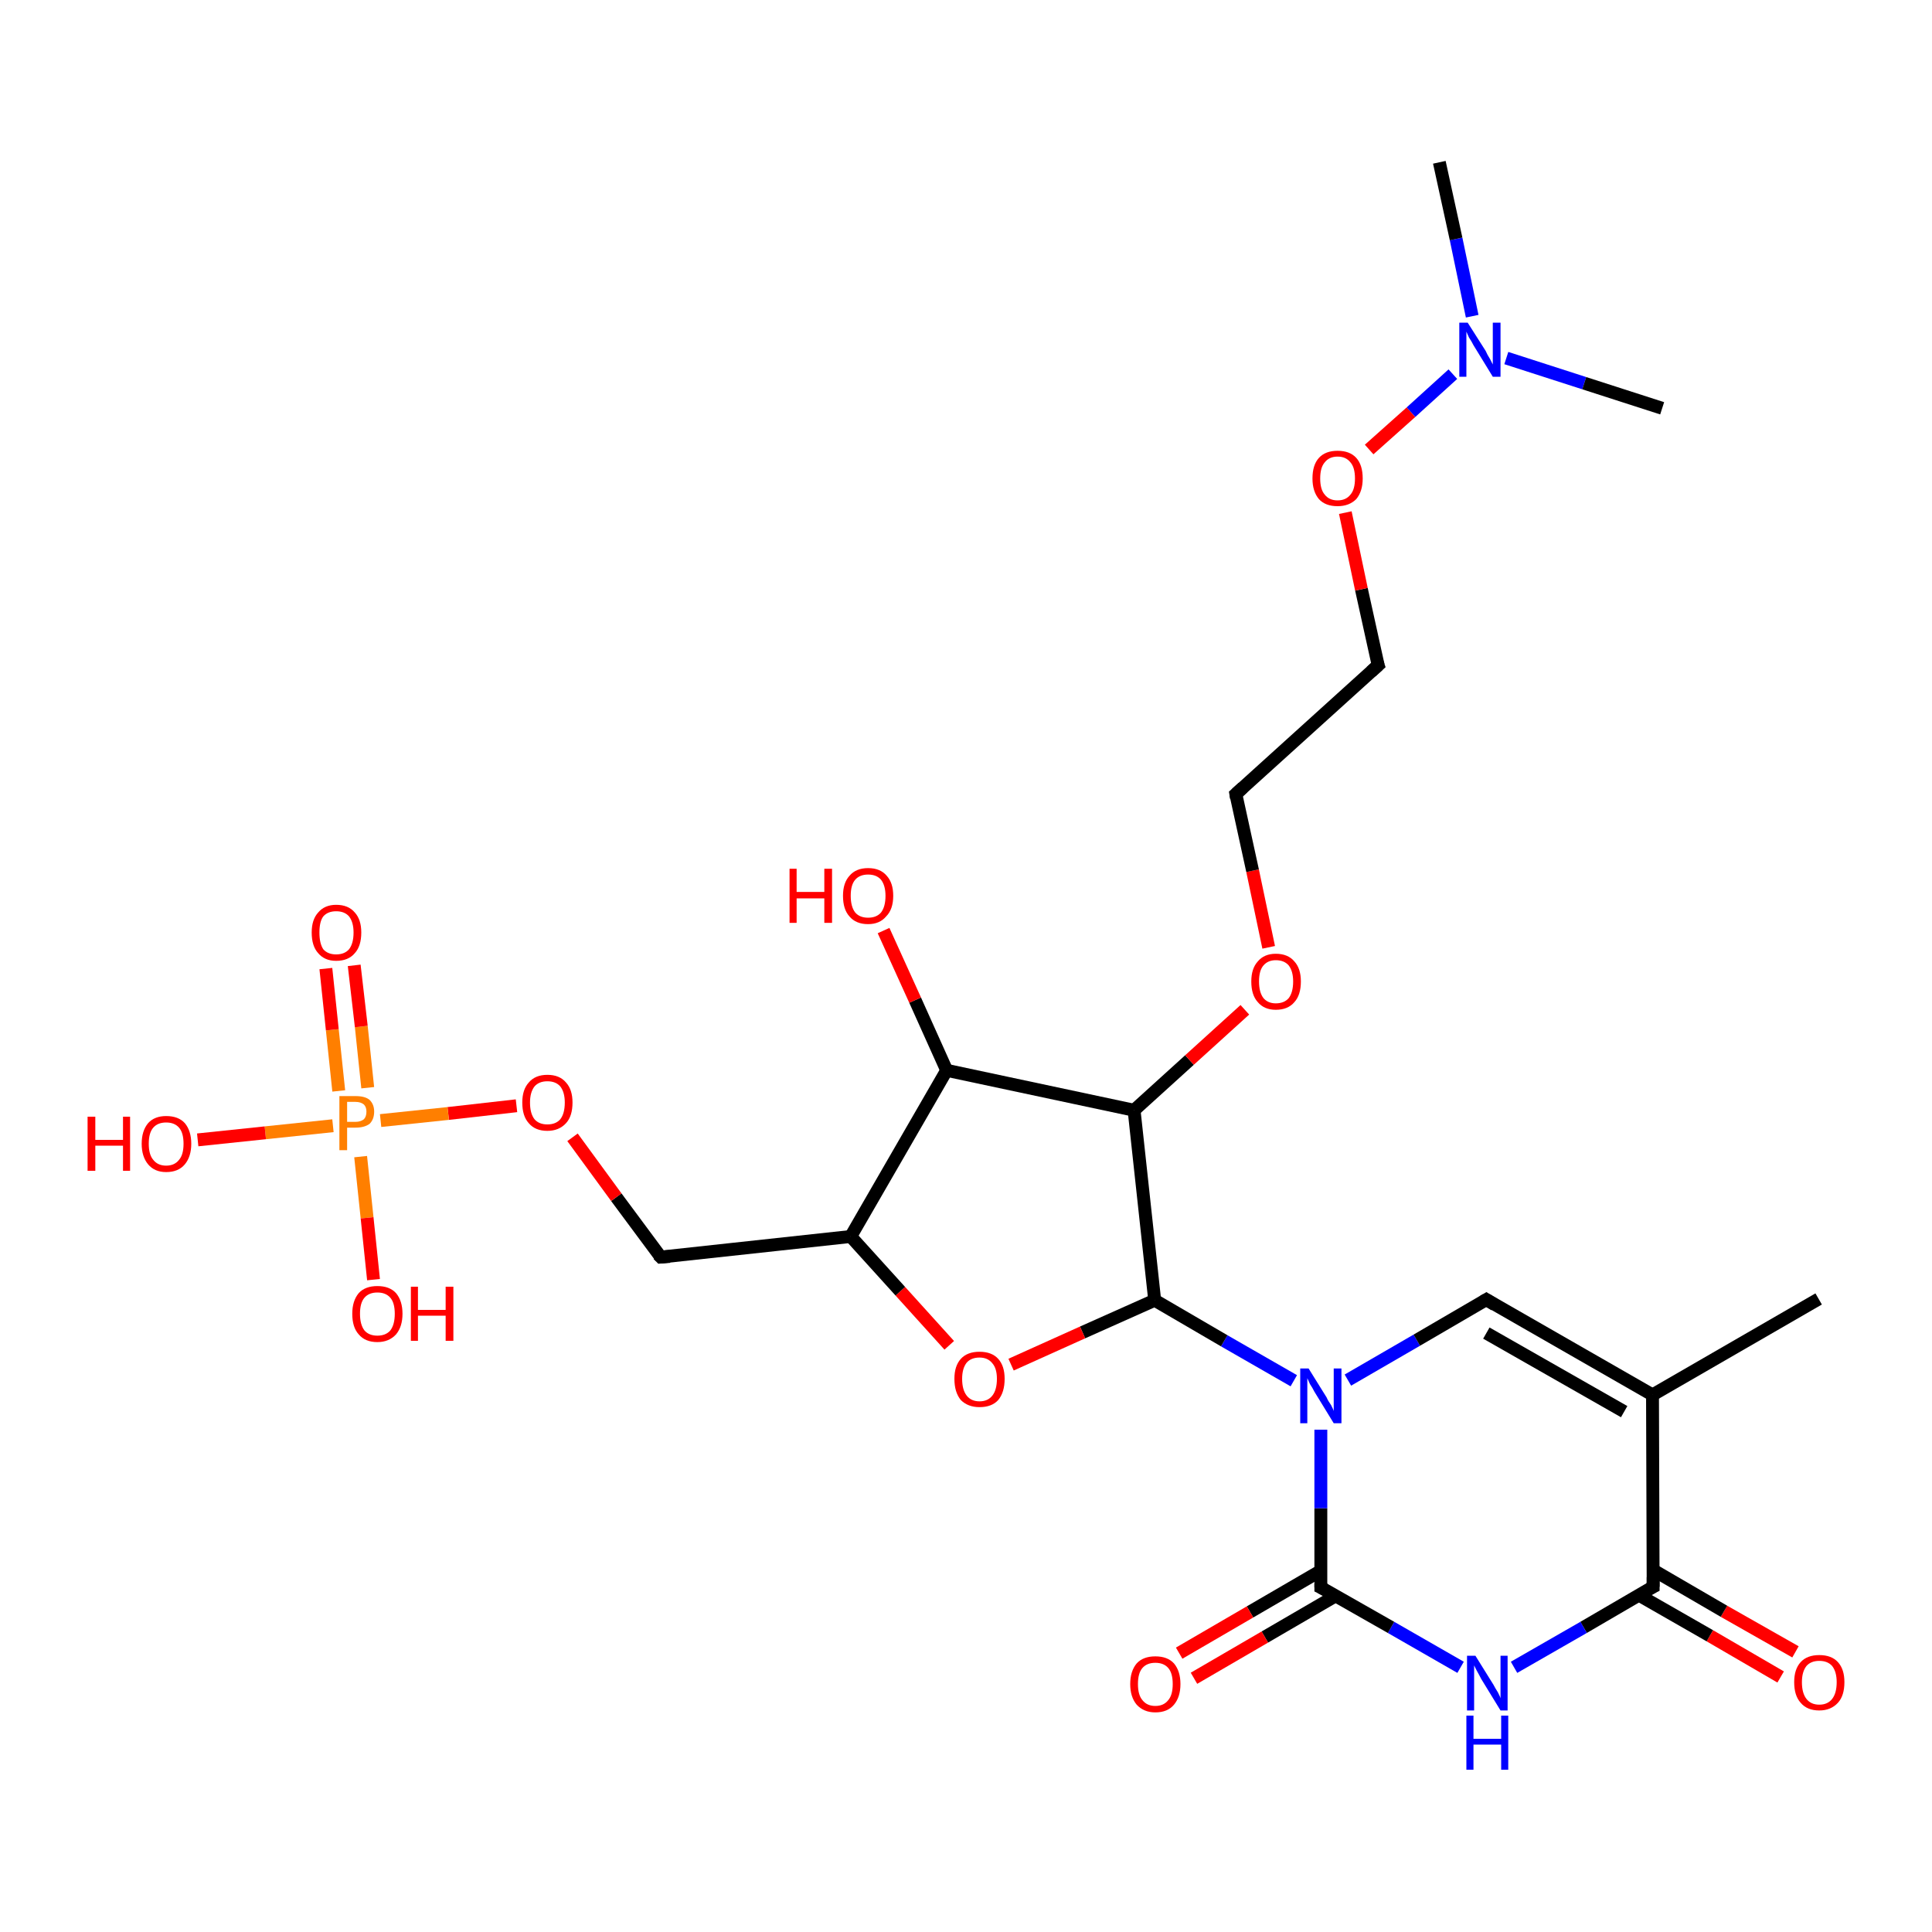 <?xml version='1.0' encoding='iso-8859-1'?>
<svg version='1.1' baseProfile='full'
              xmlns='http://www.w3.org/2000/svg'
                      xmlns:rdkit='http://www.rdkit.org/xml'
                      xmlns:xlink='http://www.w3.org/1999/xlink'
                  xml:space='preserve'
width='300px' height='300px' viewBox='0 0 300 300'>
<!-- END OF HEADER -->
<rect style='opacity:1.0;fill:#FFFFFF;stroke:none' width='300.0' height='300.0' x='0.0' y='0.0'> </rect>
<path class='bond-0 atom-0 atom-1' d='M 276.5,260.4 L 265.5,254.0' style='fill:none;fill-rule:evenodd;stroke:#FF0000;stroke-width:2.0px;stroke-linecap:butt;stroke-linejoin:miter;stroke-opacity:1' />
<path class='bond-0 atom-0 atom-1' d='M 265.5,254.0 L 254.5,247.7' style='fill:none;fill-rule:evenodd;stroke:#000000;stroke-width:2.0px;stroke-linecap:butt;stroke-linejoin:miter;stroke-opacity:1' />
<path class='bond-0 atom-0 atom-1' d='M 278.8,256.5 L 267.7,250.2' style='fill:none;fill-rule:evenodd;stroke:#FF0000;stroke-width:2.0px;stroke-linecap:butt;stroke-linejoin:miter;stroke-opacity:1' />
<path class='bond-0 atom-0 atom-1' d='M 267.7,250.2 L 256.7,243.8' style='fill:none;fill-rule:evenodd;stroke:#000000;stroke-width:2.0px;stroke-linecap:butt;stroke-linejoin:miter;stroke-opacity:1' />
<path class='bond-1 atom-1 atom-2' d='M 256.7,246.4 L 245.9,252.7' style='fill:none;fill-rule:evenodd;stroke:#000000;stroke-width:2.0px;stroke-linecap:butt;stroke-linejoin:miter;stroke-opacity:1' />
<path class='bond-1 atom-1 atom-2' d='M 245.9,252.7 L 235.1,258.9' style='fill:none;fill-rule:evenodd;stroke:#0000FF;stroke-width:2.0px;stroke-linecap:butt;stroke-linejoin:miter;stroke-opacity:1' />
<path class='bond-2 atom-2 atom-3' d='M 226.8,258.9 L 216.0,252.7' style='fill:none;fill-rule:evenodd;stroke:#0000FF;stroke-width:2.0px;stroke-linecap:butt;stroke-linejoin:miter;stroke-opacity:1' />
<path class='bond-2 atom-2 atom-3' d='M 216.0,252.7 L 205.1,246.5' style='fill:none;fill-rule:evenodd;stroke:#000000;stroke-width:2.0px;stroke-linecap:butt;stroke-linejoin:miter;stroke-opacity:1' />
<path class='bond-3 atom-3 atom-4' d='M 205.1,243.9 L 194.1,250.3' style='fill:none;fill-rule:evenodd;stroke:#000000;stroke-width:2.0px;stroke-linecap:butt;stroke-linejoin:miter;stroke-opacity:1' />
<path class='bond-3 atom-3 atom-4' d='M 194.1,250.3 L 183.1,256.7' style='fill:none;fill-rule:evenodd;stroke:#FF0000;stroke-width:2.0px;stroke-linecap:butt;stroke-linejoin:miter;stroke-opacity:1' />
<path class='bond-3 atom-3 atom-4' d='M 207.4,247.8 L 196.4,254.2' style='fill:none;fill-rule:evenodd;stroke:#000000;stroke-width:2.0px;stroke-linecap:butt;stroke-linejoin:miter;stroke-opacity:1' />
<path class='bond-3 atom-3 atom-4' d='M 196.4,254.2 L 185.4,260.6' style='fill:none;fill-rule:evenodd;stroke:#FF0000;stroke-width:2.0px;stroke-linecap:butt;stroke-linejoin:miter;stroke-opacity:1' />
<path class='bond-4 atom-3 atom-5' d='M 205.1,246.5 L 205.1,234.2' style='fill:none;fill-rule:evenodd;stroke:#000000;stroke-width:2.0px;stroke-linecap:butt;stroke-linejoin:miter;stroke-opacity:1' />
<path class='bond-4 atom-3 atom-5' d='M 205.1,234.2 L 205.1,222.0' style='fill:none;fill-rule:evenodd;stroke:#0000FF;stroke-width:2.0px;stroke-linecap:butt;stroke-linejoin:miter;stroke-opacity:1' />
<path class='bond-5 atom-5 atom-6' d='M 209.3,214.3 L 220.0,208.1' style='fill:none;fill-rule:evenodd;stroke:#0000FF;stroke-width:2.0px;stroke-linecap:butt;stroke-linejoin:miter;stroke-opacity:1' />
<path class='bond-5 atom-5 atom-6' d='M 220.0,208.1 L 230.8,201.8' style='fill:none;fill-rule:evenodd;stroke:#000000;stroke-width:2.0px;stroke-linecap:butt;stroke-linejoin:miter;stroke-opacity:1' />
<path class='bond-6 atom-6 atom-7' d='M 230.8,201.8 L 256.6,216.6' style='fill:none;fill-rule:evenodd;stroke:#000000;stroke-width:2.0px;stroke-linecap:butt;stroke-linejoin:miter;stroke-opacity:1' />
<path class='bond-6 atom-6 atom-7' d='M 230.8,207.0 L 252.2,219.2' style='fill:none;fill-rule:evenodd;stroke:#000000;stroke-width:2.0px;stroke-linecap:butt;stroke-linejoin:miter;stroke-opacity:1' />
<path class='bond-7 atom-7 atom-8' d='M 256.6,216.6 L 282.4,201.7' style='fill:none;fill-rule:evenodd;stroke:#000000;stroke-width:2.0px;stroke-linecap:butt;stroke-linejoin:miter;stroke-opacity:1' />
<path class='bond-8 atom-5 atom-9' d='M 200.9,214.4 L 190.1,208.2' style='fill:none;fill-rule:evenodd;stroke:#0000FF;stroke-width:2.0px;stroke-linecap:butt;stroke-linejoin:miter;stroke-opacity:1' />
<path class='bond-8 atom-5 atom-9' d='M 190.1,208.2 L 179.3,201.9' style='fill:none;fill-rule:evenodd;stroke:#000000;stroke-width:2.0px;stroke-linecap:butt;stroke-linejoin:miter;stroke-opacity:1' />
<path class='bond-9 atom-9 atom-10' d='M 179.3,201.9 L 168.1,206.9' style='fill:none;fill-rule:evenodd;stroke:#000000;stroke-width:2.0px;stroke-linecap:butt;stroke-linejoin:miter;stroke-opacity:1' />
<path class='bond-9 atom-9 atom-10' d='M 168.1,206.9 L 157.0,211.9' style='fill:none;fill-rule:evenodd;stroke:#FF0000;stroke-width:2.0px;stroke-linecap:butt;stroke-linejoin:miter;stroke-opacity:1' />
<path class='bond-10 atom-10 atom-11' d='M 147.4,208.9 L 139.8,200.5' style='fill:none;fill-rule:evenodd;stroke:#FF0000;stroke-width:2.0px;stroke-linecap:butt;stroke-linejoin:miter;stroke-opacity:1' />
<path class='bond-10 atom-10 atom-11' d='M 139.8,200.5 L 132.1,192.0' style='fill:none;fill-rule:evenodd;stroke:#000000;stroke-width:2.0px;stroke-linecap:butt;stroke-linejoin:miter;stroke-opacity:1' />
<path class='bond-11 atom-11 atom-12' d='M 132.1,192.0 L 147.0,166.2' style='fill:none;fill-rule:evenodd;stroke:#000000;stroke-width:2.0px;stroke-linecap:butt;stroke-linejoin:miter;stroke-opacity:1' />
<path class='bond-12 atom-12 atom-13' d='M 147.0,166.2 L 142.1,155.3' style='fill:none;fill-rule:evenodd;stroke:#000000;stroke-width:2.0px;stroke-linecap:butt;stroke-linejoin:miter;stroke-opacity:1' />
<path class='bond-12 atom-12 atom-13' d='M 142.1,155.3 L 137.2,144.5' style='fill:none;fill-rule:evenodd;stroke:#FF0000;stroke-width:2.0px;stroke-linecap:butt;stroke-linejoin:miter;stroke-opacity:1' />
<path class='bond-13 atom-12 atom-14' d='M 147.0,166.2 L 176.1,172.4' style='fill:none;fill-rule:evenodd;stroke:#000000;stroke-width:2.0px;stroke-linecap:butt;stroke-linejoin:miter;stroke-opacity:1' />
<path class='bond-14 atom-14 atom-15' d='M 176.1,172.4 L 184.7,164.6' style='fill:none;fill-rule:evenodd;stroke:#000000;stroke-width:2.0px;stroke-linecap:butt;stroke-linejoin:miter;stroke-opacity:1' />
<path class='bond-14 atom-14 atom-15' d='M 184.7,164.6 L 193.3,156.8' style='fill:none;fill-rule:evenodd;stroke:#FF0000;stroke-width:2.0px;stroke-linecap:butt;stroke-linejoin:miter;stroke-opacity:1' />
<path class='bond-15 atom-15 atom-16' d='M 197.0,147.1 L 194.5,135.2' style='fill:none;fill-rule:evenodd;stroke:#FF0000;stroke-width:2.0px;stroke-linecap:butt;stroke-linejoin:miter;stroke-opacity:1' />
<path class='bond-15 atom-15 atom-16' d='M 194.5,135.2 L 191.9,123.3' style='fill:none;fill-rule:evenodd;stroke:#000000;stroke-width:2.0px;stroke-linecap:butt;stroke-linejoin:miter;stroke-opacity:1' />
<path class='bond-16 atom-16 atom-17' d='M 191.9,123.3 L 214.0,103.3' style='fill:none;fill-rule:evenodd;stroke:#000000;stroke-width:2.0px;stroke-linecap:butt;stroke-linejoin:miter;stroke-opacity:1' />
<path class='bond-17 atom-17 atom-18' d='M 214.0,103.3 L 211.4,91.5' style='fill:none;fill-rule:evenodd;stroke:#000000;stroke-width:2.0px;stroke-linecap:butt;stroke-linejoin:miter;stroke-opacity:1' />
<path class='bond-17 atom-17 atom-18' d='M 211.4,91.5 L 208.9,79.6' style='fill:none;fill-rule:evenodd;stroke:#FF0000;stroke-width:2.0px;stroke-linecap:butt;stroke-linejoin:miter;stroke-opacity:1' />
<path class='bond-18 atom-18 atom-19' d='M 212.6,69.8 L 219.1,64.0' style='fill:none;fill-rule:evenodd;stroke:#FF0000;stroke-width:2.0px;stroke-linecap:butt;stroke-linejoin:miter;stroke-opacity:1' />
<path class='bond-18 atom-18 atom-19' d='M 219.1,64.0 L 225.6,58.1' style='fill:none;fill-rule:evenodd;stroke:#0000FF;stroke-width:2.0px;stroke-linecap:butt;stroke-linejoin:miter;stroke-opacity:1' />
<path class='bond-19 atom-19 atom-20' d='M 228.6,49.1 L 226.1,37.1' style='fill:none;fill-rule:evenodd;stroke:#0000FF;stroke-width:2.0px;stroke-linecap:butt;stroke-linejoin:miter;stroke-opacity:1' />
<path class='bond-19 atom-19 atom-20' d='M 226.1,37.1 L 223.5,25.2' style='fill:none;fill-rule:evenodd;stroke:#000000;stroke-width:2.0px;stroke-linecap:butt;stroke-linejoin:miter;stroke-opacity:1' />
<path class='bond-20 atom-19 atom-21' d='M 233.9,55.6 L 246.0,59.5' style='fill:none;fill-rule:evenodd;stroke:#0000FF;stroke-width:2.0px;stroke-linecap:butt;stroke-linejoin:miter;stroke-opacity:1' />
<path class='bond-20 atom-19 atom-21' d='M 246.0,59.5 L 258.1,63.4' style='fill:none;fill-rule:evenodd;stroke:#000000;stroke-width:2.0px;stroke-linecap:butt;stroke-linejoin:miter;stroke-opacity:1' />
<path class='bond-21 atom-11 atom-22' d='M 132.1,192.0 L 102.6,195.2' style='fill:none;fill-rule:evenodd;stroke:#000000;stroke-width:2.0px;stroke-linecap:butt;stroke-linejoin:miter;stroke-opacity:1' />
<path class='bond-22 atom-22 atom-23' d='M 102.6,195.2 L 95.7,185.9' style='fill:none;fill-rule:evenodd;stroke:#000000;stroke-width:2.0px;stroke-linecap:butt;stroke-linejoin:miter;stroke-opacity:1' />
<path class='bond-22 atom-22 atom-23' d='M 95.7,185.9 L 88.9,176.6' style='fill:none;fill-rule:evenodd;stroke:#FF0000;stroke-width:2.0px;stroke-linecap:butt;stroke-linejoin:miter;stroke-opacity:1' />
<path class='bond-23 atom-23 atom-24' d='M 80.2,171.7 L 69.6,172.9' style='fill:none;fill-rule:evenodd;stroke:#FF0000;stroke-width:2.0px;stroke-linecap:butt;stroke-linejoin:miter;stroke-opacity:1' />
<path class='bond-23 atom-23 atom-24' d='M 69.6,172.9 L 59.1,174.0' style='fill:none;fill-rule:evenodd;stroke:#FF7F00;stroke-width:2.0px;stroke-linecap:butt;stroke-linejoin:miter;stroke-opacity:1' />
<path class='bond-24 atom-24 atom-25' d='M 57.1,168.9 L 56.1,159.4' style='fill:none;fill-rule:evenodd;stroke:#FF7F00;stroke-width:2.0px;stroke-linecap:butt;stroke-linejoin:miter;stroke-opacity:1' />
<path class='bond-24 atom-24 atom-25' d='M 56.1,159.4 L 55.0,149.9' style='fill:none;fill-rule:evenodd;stroke:#FF0000;stroke-width:2.0px;stroke-linecap:butt;stroke-linejoin:miter;stroke-opacity:1' />
<path class='bond-24 atom-24 atom-25' d='M 52.6,169.4 L 51.6,159.9' style='fill:none;fill-rule:evenodd;stroke:#FF7F00;stroke-width:2.0px;stroke-linecap:butt;stroke-linejoin:miter;stroke-opacity:1' />
<path class='bond-24 atom-24 atom-25' d='M 51.6,159.9 L 50.6,150.4' style='fill:none;fill-rule:evenodd;stroke:#FF0000;stroke-width:2.0px;stroke-linecap:butt;stroke-linejoin:miter;stroke-opacity:1' />
<path class='bond-25 atom-24 atom-26' d='M 56.0,179.6 L 57.0,189.1' style='fill:none;fill-rule:evenodd;stroke:#FF7F00;stroke-width:2.0px;stroke-linecap:butt;stroke-linejoin:miter;stroke-opacity:1' />
<path class='bond-25 atom-24 atom-26' d='M 57.0,189.1 L 58.0,198.7' style='fill:none;fill-rule:evenodd;stroke:#FF0000;stroke-width:2.0px;stroke-linecap:butt;stroke-linejoin:miter;stroke-opacity:1' />
<path class='bond-26 atom-24 atom-27' d='M 51.7,174.8 L 41.2,175.9' style='fill:none;fill-rule:evenodd;stroke:#FF7F00;stroke-width:2.0px;stroke-linecap:butt;stroke-linejoin:miter;stroke-opacity:1' />
<path class='bond-26 atom-24 atom-27' d='M 41.2,175.9 L 30.7,177.0' style='fill:none;fill-rule:evenodd;stroke:#FF0000;stroke-width:2.0px;stroke-linecap:butt;stroke-linejoin:miter;stroke-opacity:1' />
<path class='bond-27 atom-7 atom-1' d='M 256.6,216.6 L 256.7,246.4' style='fill:none;fill-rule:evenodd;stroke:#000000;stroke-width:2.0px;stroke-linecap:butt;stroke-linejoin:miter;stroke-opacity:1' />
<path class='bond-28 atom-14 atom-9' d='M 176.1,172.4 L 179.3,201.9' style='fill:none;fill-rule:evenodd;stroke:#000000;stroke-width:2.0px;stroke-linecap:butt;stroke-linejoin:miter;stroke-opacity:1' />
<path d='M 256.1,246.7 L 256.7,246.4 L 256.7,244.9' style='fill:none;stroke:#000000;stroke-width:2.0px;stroke-linecap:butt;stroke-linejoin:miter;stroke-opacity:1;' />
<path d='M 205.7,246.8 L 205.1,246.5 L 205.1,245.9' style='fill:none;stroke:#000000;stroke-width:2.0px;stroke-linecap:butt;stroke-linejoin:miter;stroke-opacity:1;' />
<path d='M 230.3,202.1 L 230.8,201.8 L 232.1,202.6' style='fill:none;stroke:#000000;stroke-width:2.0px;stroke-linecap:butt;stroke-linejoin:miter;stroke-opacity:1;' />
<path d='M 192.0,123.9 L 191.9,123.3 L 193.0,122.3' style='fill:none;stroke:#000000;stroke-width:2.0px;stroke-linecap:butt;stroke-linejoin:miter;stroke-opacity:1;' />
<path d='M 212.9,104.3 L 214.0,103.3 L 213.8,102.7' style='fill:none;stroke:#000000;stroke-width:2.0px;stroke-linecap:butt;stroke-linejoin:miter;stroke-opacity:1;' />
<path d='M 104.0,195.1 L 102.6,195.2 L 102.2,194.8' style='fill:none;stroke:#000000;stroke-width:2.0px;stroke-linecap:butt;stroke-linejoin:miter;stroke-opacity:1;' />
<path class='atom-0' d='M 278.6 261.2
Q 278.6 259.2, 279.6 258.1
Q 280.6 257.0, 282.5 257.0
Q 284.4 257.0, 285.4 258.1
Q 286.4 259.2, 286.4 261.2
Q 286.4 263.3, 285.4 264.4
Q 284.3 265.6, 282.5 265.6
Q 280.6 265.6, 279.6 264.4
Q 278.6 263.3, 278.6 261.2
M 282.5 264.7
Q 283.8 264.7, 284.5 263.8
Q 285.2 262.9, 285.2 261.2
Q 285.2 259.6, 284.5 258.7
Q 283.8 257.9, 282.5 257.9
Q 281.2 257.9, 280.5 258.7
Q 279.8 259.6, 279.8 261.2
Q 279.8 262.9, 280.5 263.8
Q 281.2 264.7, 282.5 264.7
' fill='#FF0000'/>
<path class='atom-2' d='M 229.1 257.1
L 231.9 261.6
Q 232.1 262.0, 232.6 262.8
Q 233.0 263.6, 233.0 263.7
L 233.0 257.1
L 234.1 257.1
L 234.1 265.6
L 233.0 265.6
L 230.0 260.7
Q 229.7 260.1, 229.3 259.4
Q 229.0 258.8, 228.9 258.6
L 228.9 265.6
L 227.8 265.6
L 227.8 257.1
L 229.1 257.1
' fill='#0000FF'/>
<path class='atom-2' d='M 227.7 266.4
L 228.8 266.4
L 228.8 270.0
L 233.1 270.0
L 233.1 266.4
L 234.2 266.4
L 234.2 274.8
L 233.1 274.8
L 233.1 270.9
L 228.8 270.9
L 228.8 274.8
L 227.7 274.8
L 227.7 266.4
' fill='#0000FF'/>
<path class='atom-4' d='M 175.5 261.5
Q 175.5 259.5, 176.5 258.3
Q 177.5 257.2, 179.4 257.2
Q 181.3 257.2, 182.3 258.3
Q 183.3 259.5, 183.3 261.5
Q 183.3 263.5, 182.3 264.7
Q 181.3 265.9, 179.4 265.9
Q 177.6 265.9, 176.5 264.7
Q 175.5 263.5, 175.5 261.5
M 179.4 264.9
Q 180.7 264.9, 181.4 264.0
Q 182.1 263.2, 182.1 261.5
Q 182.1 259.8, 181.4 259.0
Q 180.7 258.2, 179.4 258.2
Q 178.1 258.2, 177.4 259.0
Q 176.7 259.8, 176.7 261.5
Q 176.7 263.2, 177.4 264.0
Q 178.1 264.9, 179.4 264.9
' fill='#FF0000'/>
<path class='atom-5' d='M 203.2 212.5
L 206.0 217.0
Q 206.2 217.5, 206.7 218.2
Q 207.1 219.0, 207.1 219.1
L 207.1 212.5
L 208.3 212.5
L 208.3 221.0
L 207.1 221.0
L 204.1 216.1
Q 203.8 215.5, 203.4 214.9
Q 203.1 214.2, 203.0 214.0
L 203.0 221.0
L 201.9 221.0
L 201.9 212.5
L 203.2 212.5
' fill='#0000FF'/>
<path class='atom-10' d='M 148.2 214.1
Q 148.2 212.1, 149.2 211.0
Q 150.2 209.9, 152.1 209.9
Q 154.0 209.9, 155.0 211.0
Q 156.0 212.1, 156.0 214.1
Q 156.0 216.2, 155.0 217.4
Q 154.0 218.5, 152.1 218.5
Q 150.3 218.5, 149.2 217.4
Q 148.2 216.2, 148.2 214.1
M 152.1 217.6
Q 153.4 217.6, 154.1 216.7
Q 154.8 215.8, 154.8 214.1
Q 154.8 212.5, 154.1 211.7
Q 153.4 210.8, 152.1 210.8
Q 150.8 210.8, 150.1 211.6
Q 149.4 212.5, 149.4 214.1
Q 149.4 215.8, 150.1 216.7
Q 150.8 217.6, 152.1 217.6
' fill='#FF0000'/>
<path class='atom-13' d='M 122.6 134.9
L 123.7 134.9
L 123.7 138.5
L 128.0 138.5
L 128.0 134.9
L 129.2 134.9
L 129.2 143.3
L 128.0 143.3
L 128.0 139.5
L 123.7 139.5
L 123.7 143.3
L 122.6 143.3
L 122.6 134.9
' fill='#FF0000'/>
<path class='atom-13' d='M 130.9 139.1
Q 130.9 137.1, 131.9 136.0
Q 132.9 134.8, 134.8 134.8
Q 136.7 134.8, 137.7 136.0
Q 138.7 137.1, 138.7 139.1
Q 138.7 141.2, 137.6 142.3
Q 136.6 143.5, 134.8 143.5
Q 132.9 143.5, 131.9 142.3
Q 130.9 141.2, 130.9 139.1
M 134.8 142.5
Q 136.1 142.5, 136.8 141.7
Q 137.5 140.8, 137.5 139.1
Q 137.5 137.5, 136.8 136.6
Q 136.1 135.8, 134.8 135.8
Q 133.5 135.8, 132.8 136.6
Q 132.1 137.4, 132.1 139.1
Q 132.1 140.8, 132.8 141.7
Q 133.5 142.5, 134.8 142.5
' fill='#FF0000'/>
<path class='atom-15' d='M 194.3 152.4
Q 194.3 150.4, 195.3 149.3
Q 196.3 148.1, 198.1 148.1
Q 200.0 148.1, 201.0 149.3
Q 202.0 150.4, 202.0 152.4
Q 202.0 154.5, 201.0 155.6
Q 200.0 156.8, 198.1 156.8
Q 196.3 156.8, 195.3 155.6
Q 194.3 154.5, 194.3 152.4
M 198.1 155.8
Q 199.4 155.8, 200.1 155.0
Q 200.8 154.1, 200.8 152.4
Q 200.8 150.8, 200.1 149.9
Q 199.4 149.1, 198.1 149.1
Q 196.9 149.1, 196.2 149.9
Q 195.5 150.7, 195.5 152.4
Q 195.5 154.1, 196.2 155.0
Q 196.9 155.8, 198.1 155.8
' fill='#FF0000'/>
<path class='atom-18' d='M 203.8 74.3
Q 203.8 72.2, 204.8 71.1
Q 205.8 70.0, 207.7 70.0
Q 209.6 70.0, 210.6 71.1
Q 211.6 72.2, 211.6 74.3
Q 211.6 76.3, 210.6 77.5
Q 209.5 78.6, 207.7 78.6
Q 205.8 78.6, 204.8 77.5
Q 203.8 76.3, 203.8 74.3
M 207.7 77.7
Q 209.0 77.7, 209.7 76.8
Q 210.4 76.0, 210.4 74.3
Q 210.4 72.6, 209.7 71.8
Q 209.0 70.9, 207.7 70.9
Q 206.4 70.9, 205.7 71.8
Q 205.0 72.6, 205.0 74.3
Q 205.0 76.0, 205.7 76.8
Q 206.4 77.7, 207.7 77.7
' fill='#FF0000'/>
<path class='atom-19' d='M 227.9 50.1
L 230.7 54.5
Q 230.9 55.0, 231.4 55.8
Q 231.8 56.6, 231.8 56.6
L 231.8 50.1
L 233.0 50.1
L 233.0 58.5
L 231.8 58.5
L 228.8 53.6
Q 228.5 53.0, 228.1 52.4
Q 227.8 51.7, 227.7 51.5
L 227.7 58.5
L 226.6 58.5
L 226.6 50.1
L 227.9 50.1
' fill='#0000FF'/>
<path class='atom-23' d='M 81.1 171.2
Q 81.1 169.2, 82.1 168.1
Q 83.1 166.9, 85.0 166.9
Q 86.9 166.9, 87.9 168.1
Q 88.9 169.2, 88.9 171.2
Q 88.9 173.3, 87.9 174.4
Q 86.8 175.6, 85.0 175.6
Q 83.1 175.6, 82.1 174.4
Q 81.1 173.3, 81.1 171.2
M 85.0 174.6
Q 86.3 174.6, 87.0 173.8
Q 87.7 172.9, 87.7 171.2
Q 87.7 169.6, 87.0 168.7
Q 86.3 167.9, 85.0 167.9
Q 83.7 167.9, 83.0 168.7
Q 82.3 169.6, 82.3 171.2
Q 82.3 172.9, 83.0 173.8
Q 83.7 174.6, 85.0 174.6
' fill='#FF0000'/>
<path class='atom-24' d='M 55.2 170.2
Q 56.7 170.2, 57.4 170.8
Q 58.1 171.5, 58.1 172.6
Q 58.1 173.8, 57.4 174.5
Q 56.6 175.1, 55.2 175.1
L 53.9 175.1
L 53.9 178.6
L 52.7 178.6
L 52.7 170.2
L 55.2 170.2
M 55.2 174.2
Q 56.0 174.2, 56.5 173.8
Q 56.9 173.4, 56.9 172.6
Q 56.9 171.9, 56.5 171.5
Q 56.0 171.1, 55.2 171.1
L 53.9 171.1
L 53.9 174.2
L 55.2 174.2
' fill='#FF7F00'/>
<path class='atom-25' d='M 48.4 144.8
Q 48.4 142.8, 49.4 141.7
Q 50.4 140.5, 52.2 140.5
Q 54.1 140.5, 55.1 141.7
Q 56.1 142.8, 56.1 144.8
Q 56.1 146.9, 55.1 148.0
Q 54.1 149.2, 52.2 149.2
Q 50.4 149.2, 49.4 148.0
Q 48.4 146.9, 48.4 144.8
M 52.2 148.2
Q 53.5 148.2, 54.2 147.4
Q 54.9 146.5, 54.9 144.8
Q 54.9 143.2, 54.2 142.3
Q 53.5 141.5, 52.2 141.5
Q 50.9 141.5, 50.2 142.3
Q 49.6 143.1, 49.6 144.8
Q 49.6 146.5, 50.2 147.4
Q 50.9 148.2, 52.2 148.2
' fill='#FF0000'/>
<path class='atom-26' d='M 54.7 204.0
Q 54.7 202.0, 55.7 200.8
Q 56.7 199.7, 58.6 199.7
Q 60.5 199.7, 61.5 200.8
Q 62.5 202.0, 62.5 204.0
Q 62.5 206.0, 61.5 207.2
Q 60.4 208.4, 58.6 208.4
Q 56.7 208.4, 55.7 207.2
Q 54.7 206.1, 54.7 204.0
M 58.6 207.4
Q 59.9 207.4, 60.6 206.6
Q 61.3 205.7, 61.3 204.0
Q 61.3 202.3, 60.6 201.5
Q 59.9 200.7, 58.6 200.7
Q 57.3 200.7, 56.6 201.5
Q 55.9 202.3, 55.9 204.0
Q 55.9 205.7, 56.6 206.6
Q 57.3 207.4, 58.6 207.4
' fill='#FF0000'/>
<path class='atom-26' d='M 63.8 199.8
L 64.9 199.8
L 64.9 203.4
L 69.2 203.4
L 69.2 199.8
L 70.4 199.8
L 70.4 208.2
L 69.2 208.2
L 69.2 204.3
L 64.9 204.3
L 64.9 208.2
L 63.8 208.2
L 63.8 199.8
' fill='#FF0000'/>
<path class='atom-27' d='M 13.6 173.4
L 14.8 173.4
L 14.8 177.0
L 19.1 177.0
L 19.1 173.4
L 20.2 173.4
L 20.2 181.8
L 19.1 181.8
L 19.1 177.9
L 14.8 177.9
L 14.8 181.8
L 13.6 181.8
L 13.6 173.4
' fill='#FF0000'/>
<path class='atom-27' d='M 22.0 177.6
Q 22.0 175.6, 23.0 174.4
Q 24.0 173.3, 25.8 173.3
Q 27.7 173.3, 28.7 174.4
Q 29.7 175.6, 29.7 177.6
Q 29.7 179.6, 28.7 180.8
Q 27.7 182.0, 25.8 182.0
Q 24.0 182.0, 23.0 180.8
Q 22.0 179.6, 22.0 177.6
M 25.8 181.0
Q 27.1 181.0, 27.8 180.1
Q 28.5 179.3, 28.5 177.6
Q 28.5 175.9, 27.8 175.1
Q 27.1 174.3, 25.8 174.3
Q 24.5 174.3, 23.8 175.1
Q 23.1 175.9, 23.1 177.6
Q 23.1 179.3, 23.8 180.1
Q 24.5 181.0, 25.8 181.0
' fill='#FF0000'/>
</svg>
